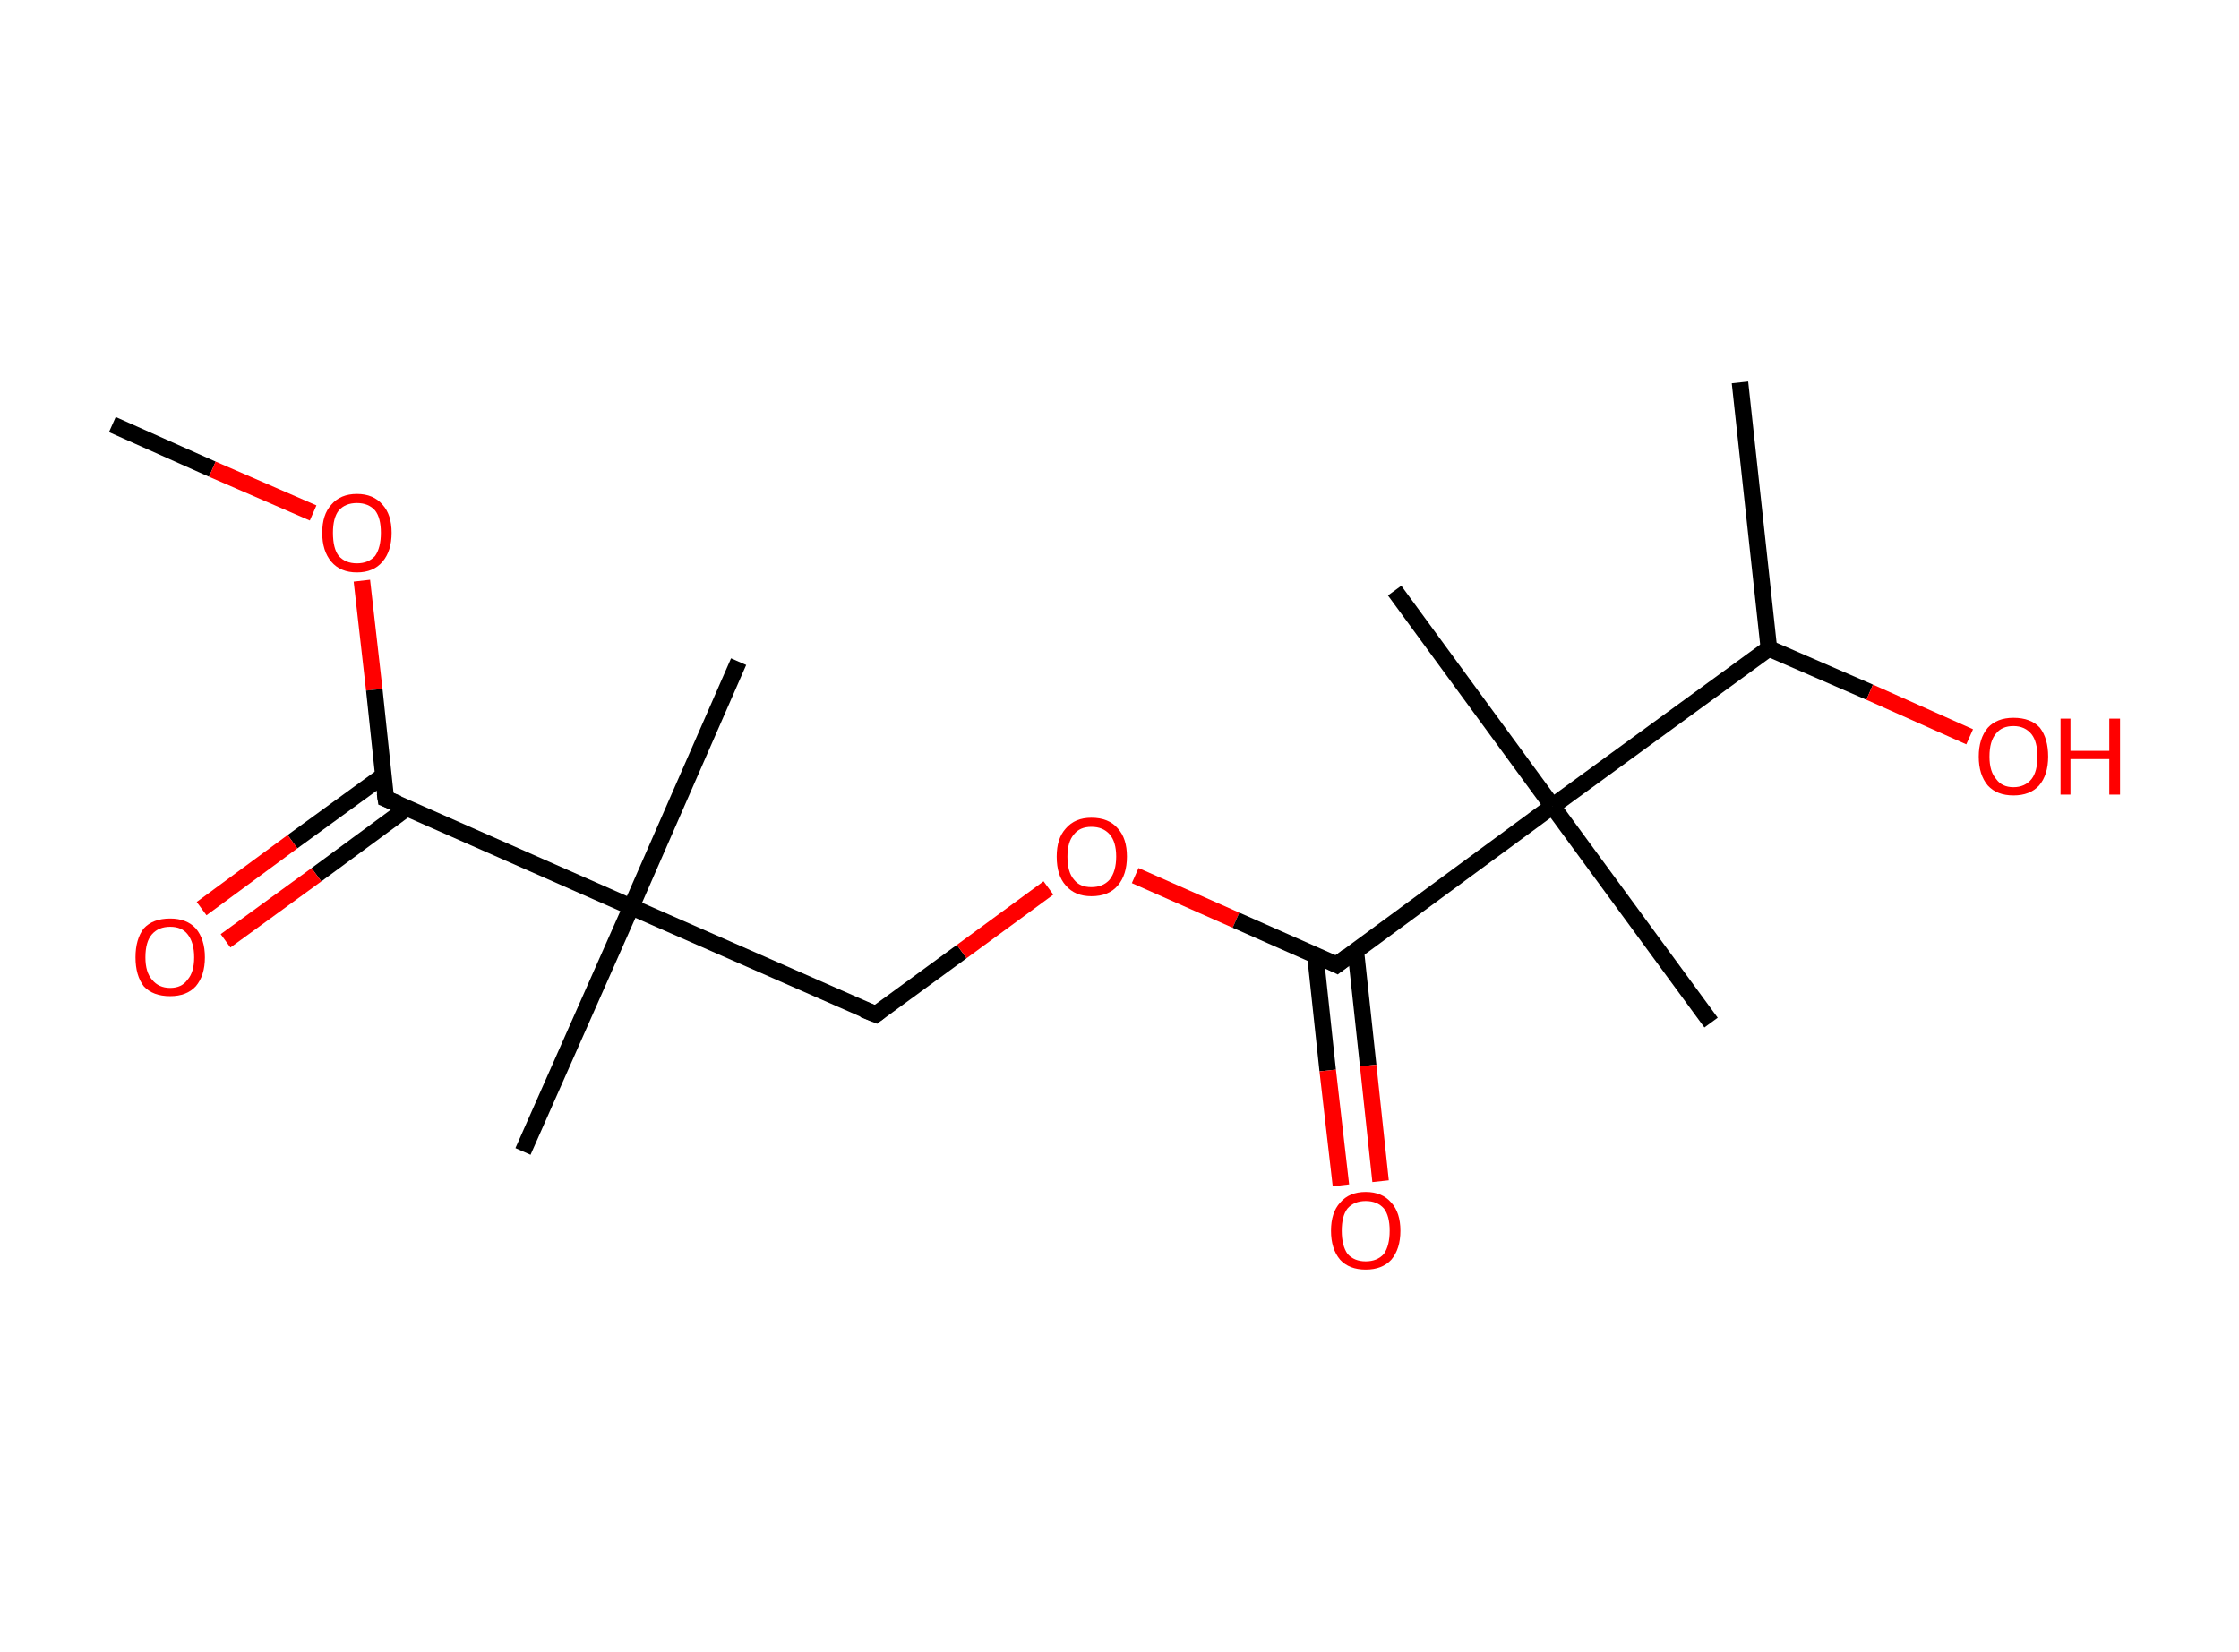 <?xml version='1.0' encoding='ASCII' standalone='yes'?>
<svg xmlns="http://www.w3.org/2000/svg" xmlns:rdkit="http://www.rdkit.org/xml" xmlns:xlink="http://www.w3.org/1999/xlink" version="1.1" baseProfile="full" xml:space="preserve" width="271px" height="200px" viewBox="0 0 271 200">
<!-- END OF HEADER -->
<rect style="opacity:1.0;fill:#FFFFFF;stroke:none" width="271.0" height="200.0" x="0.0" y="0.0"> </rect>
<path class="bond-0 atom-0 atom-1" d="M 13.6,51.4 L 25.7,56.8" style="fill:none;fill-rule:evenodd;stroke:#000000;stroke-width:2.0px;stroke-linecap:butt;stroke-linejoin:miter;stroke-opacity:1"/>
<path class="bond-0 atom-0 atom-1" d="M 25.7,56.8 L 37.9,62.1" style="fill:none;fill-rule:evenodd;stroke:#FF0000;stroke-width:2.0px;stroke-linecap:butt;stroke-linejoin:miter;stroke-opacity:1"/>
<path class="bond-1 atom-1 atom-2" d="M 43.8,70.3 L 45.3,83.5" style="fill:none;fill-rule:evenodd;stroke:#FF0000;stroke-width:2.0px;stroke-linecap:butt;stroke-linejoin:miter;stroke-opacity:1"/>
<path class="bond-1 atom-1 atom-2" d="M 45.3,83.5 L 46.7,96.7" style="fill:none;fill-rule:evenodd;stroke:#000000;stroke-width:2.0px;stroke-linecap:butt;stroke-linejoin:miter;stroke-opacity:1"/>
<path class="bond-2 atom-2 atom-3" d="M 46.4,93.9 L 35.4,101.9" style="fill:none;fill-rule:evenodd;stroke:#000000;stroke-width:2.0px;stroke-linecap:butt;stroke-linejoin:miter;stroke-opacity:1"/>
<path class="bond-2 atom-2 atom-3" d="M 35.4,101.9 L 24.4,110.0" style="fill:none;fill-rule:evenodd;stroke:#FF0000;stroke-width:2.0px;stroke-linecap:butt;stroke-linejoin:miter;stroke-opacity:1"/>
<path class="bond-2 atom-2 atom-3" d="M 49.3,97.8 L 38.3,105.9" style="fill:none;fill-rule:evenodd;stroke:#000000;stroke-width:2.0px;stroke-linecap:butt;stroke-linejoin:miter;stroke-opacity:1"/>
<path class="bond-2 atom-2 atom-3" d="M 38.3,105.9 L 27.3,113.9" style="fill:none;fill-rule:evenodd;stroke:#FF0000;stroke-width:2.0px;stroke-linecap:butt;stroke-linejoin:miter;stroke-opacity:1"/>
<path class="bond-3 atom-2 atom-4" d="M 46.7,96.7 L 76.4,109.8" style="fill:none;fill-rule:evenodd;stroke:#000000;stroke-width:2.0px;stroke-linecap:butt;stroke-linejoin:miter;stroke-opacity:1"/>
<path class="bond-4 atom-4 atom-5" d="M 76.4,109.8 L 63.3,139.4" style="fill:none;fill-rule:evenodd;stroke:#000000;stroke-width:2.0px;stroke-linecap:butt;stroke-linejoin:miter;stroke-opacity:1"/>
<path class="bond-5 atom-4 atom-6" d="M 76.4,109.8 L 89.4,80.1" style="fill:none;fill-rule:evenodd;stroke:#000000;stroke-width:2.0px;stroke-linecap:butt;stroke-linejoin:miter;stroke-opacity:1"/>
<path class="bond-6 atom-4 atom-7" d="M 76.4,109.8 L 106.0,122.8" style="fill:none;fill-rule:evenodd;stroke:#000000;stroke-width:2.0px;stroke-linecap:butt;stroke-linejoin:miter;stroke-opacity:1"/>
<path class="bond-7 atom-7 atom-8" d="M 106.0,122.8 L 116.4,115.2" style="fill:none;fill-rule:evenodd;stroke:#000000;stroke-width:2.0px;stroke-linecap:butt;stroke-linejoin:miter;stroke-opacity:1"/>
<path class="bond-7 atom-7 atom-8" d="M 116.4,115.2 L 126.9,107.5" style="fill:none;fill-rule:evenodd;stroke:#FF0000;stroke-width:2.0px;stroke-linecap:butt;stroke-linejoin:miter;stroke-opacity:1"/>
<path class="bond-8 atom-8 atom-9" d="M 137.4,106.0 L 149.6,111.4" style="fill:none;fill-rule:evenodd;stroke:#FF0000;stroke-width:2.0px;stroke-linecap:butt;stroke-linejoin:miter;stroke-opacity:1"/>
<path class="bond-8 atom-8 atom-9" d="M 149.6,111.4 L 161.8,116.8" style="fill:none;fill-rule:evenodd;stroke:#000000;stroke-width:2.0px;stroke-linecap:butt;stroke-linejoin:miter;stroke-opacity:1"/>
<path class="bond-9 atom-9 atom-10" d="M 159.2,115.6 L 160.7,129.6" style="fill:none;fill-rule:evenodd;stroke:#000000;stroke-width:2.0px;stroke-linecap:butt;stroke-linejoin:miter;stroke-opacity:1"/>
<path class="bond-9 atom-9 atom-10" d="M 160.7,129.6 L 162.3,143.5" style="fill:none;fill-rule:evenodd;stroke:#FF0000;stroke-width:2.0px;stroke-linecap:butt;stroke-linejoin:miter;stroke-opacity:1"/>
<path class="bond-9 atom-9 atom-10" d="M 164.1,115.1 L 165.6,129.0" style="fill:none;fill-rule:evenodd;stroke:#000000;stroke-width:2.0px;stroke-linecap:butt;stroke-linejoin:miter;stroke-opacity:1"/>
<path class="bond-9 atom-9 atom-10" d="M 165.6,129.0 L 167.1,143.0" style="fill:none;fill-rule:evenodd;stroke:#FF0000;stroke-width:2.0px;stroke-linecap:butt;stroke-linejoin:miter;stroke-opacity:1"/>
<path class="bond-10 atom-9 atom-11" d="M 161.8,116.8 L 187.9,97.6" style="fill:none;fill-rule:evenodd;stroke:#000000;stroke-width:2.0px;stroke-linecap:butt;stroke-linejoin:miter;stroke-opacity:1"/>
<path class="bond-11 atom-11 atom-12" d="M 187.9,97.6 L 207.1,123.8" style="fill:none;fill-rule:evenodd;stroke:#000000;stroke-width:2.0px;stroke-linecap:butt;stroke-linejoin:miter;stroke-opacity:1"/>
<path class="bond-12 atom-11 atom-13" d="M 187.9,97.6 L 168.8,71.5" style="fill:none;fill-rule:evenodd;stroke:#000000;stroke-width:2.0px;stroke-linecap:butt;stroke-linejoin:miter;stroke-opacity:1"/>
<path class="bond-13 atom-11 atom-14" d="M 187.9,97.6 L 214.1,78.5" style="fill:none;fill-rule:evenodd;stroke:#000000;stroke-width:2.0px;stroke-linecap:butt;stroke-linejoin:miter;stroke-opacity:1"/>
<path class="bond-14 atom-14 atom-15" d="M 214.1,78.5 L 210.6,46.3" style="fill:none;fill-rule:evenodd;stroke:#000000;stroke-width:2.0px;stroke-linecap:butt;stroke-linejoin:miter;stroke-opacity:1"/>
<path class="bond-15 atom-14 atom-16" d="M 214.1,78.5 L 226.3,83.8" style="fill:none;fill-rule:evenodd;stroke:#000000;stroke-width:2.0px;stroke-linecap:butt;stroke-linejoin:miter;stroke-opacity:1"/>
<path class="bond-15 atom-14 atom-16" d="M 226.3,83.8 L 238.4,89.2" style="fill:none;fill-rule:evenodd;stroke:#FF0000;stroke-width:2.0px;stroke-linecap:butt;stroke-linejoin:miter;stroke-opacity:1"/>
<path d="M 46.6,96.0 L 46.7,96.7 L 48.2,97.3" style="fill:none;stroke:#000000;stroke-width:2.0px;stroke-linecap:butt;stroke-linejoin:miter;stroke-opacity:1;"/>
<path d="M 104.5,122.2 L 106.0,122.8 L 106.5,122.4" style="fill:none;stroke:#000000;stroke-width:2.0px;stroke-linecap:butt;stroke-linejoin:miter;stroke-opacity:1;"/>
<path d="M 161.2,116.5 L 161.8,116.8 L 163.1,115.8" style="fill:none;stroke:#000000;stroke-width:2.0px;stroke-linecap:butt;stroke-linejoin:miter;stroke-opacity:1;"/>
<path class="atom-1" d="M 39.0 64.5 Q 39.0 62.3, 40.1 61.1 Q 41.2 59.8, 43.2 59.8 Q 45.2 59.8, 46.3 61.1 Q 47.4 62.3, 47.4 64.5 Q 47.4 66.7, 46.3 68.0 Q 45.2 69.3, 43.2 69.3 Q 41.2 69.3, 40.1 68.0 Q 39.0 66.7, 39.0 64.5 M 43.2 68.2 Q 44.6 68.2, 45.4 67.3 Q 46.1 66.3, 46.1 64.5 Q 46.1 62.7, 45.4 61.8 Q 44.6 60.9, 43.2 60.9 Q 41.8 60.9, 41.0 61.8 Q 40.3 62.7, 40.3 64.5 Q 40.3 66.4, 41.0 67.3 Q 41.8 68.2, 43.2 68.2 " fill="#FF0000"/>
<path class="atom-3" d="M 16.4 115.9 Q 16.4 113.7, 17.4 112.4 Q 18.5 111.2, 20.6 111.2 Q 22.6 111.2, 23.7 112.4 Q 24.8 113.7, 24.8 115.9 Q 24.8 118.1, 23.7 119.4 Q 22.6 120.6, 20.6 120.6 Q 18.5 120.6, 17.4 119.4 Q 16.4 118.1, 16.4 115.9 M 20.6 119.6 Q 22.0 119.6, 22.7 118.6 Q 23.5 117.7, 23.5 115.9 Q 23.5 114.1, 22.7 113.1 Q 22.0 112.2, 20.6 112.2 Q 19.2 112.2, 18.4 113.1 Q 17.6 114.0, 17.6 115.9 Q 17.6 117.7, 18.4 118.6 Q 19.2 119.6, 20.6 119.6 " fill="#FF0000"/>
<path class="atom-8" d="M 127.9 103.7 Q 127.9 101.5, 129.0 100.3 Q 130.1 99.0, 132.1 99.0 Q 134.2 99.0, 135.3 100.3 Q 136.4 101.5, 136.4 103.7 Q 136.4 105.9, 135.3 107.2 Q 134.2 108.5, 132.1 108.5 Q 130.1 108.5, 129.0 107.2 Q 127.9 106.0, 127.9 103.7 M 132.1 107.4 Q 133.5 107.4, 134.3 106.5 Q 135.1 105.5, 135.1 103.7 Q 135.1 101.9, 134.3 101.0 Q 133.5 100.1, 132.1 100.1 Q 130.7 100.1, 130.0 101.0 Q 129.2 101.9, 129.2 103.7 Q 129.2 105.6, 130.0 106.5 Q 130.7 107.4, 132.1 107.4 " fill="#FF0000"/>
<path class="atom-10" d="M 161.1 149.0 Q 161.1 146.8, 162.2 145.6 Q 163.3 144.3, 165.3 144.3 Q 167.3 144.3, 168.4 145.6 Q 169.5 146.8, 169.5 149.0 Q 169.5 151.2, 168.4 152.5 Q 167.3 153.7, 165.3 153.7 Q 163.3 153.7, 162.2 152.5 Q 161.1 151.2, 161.1 149.0 M 165.3 152.7 Q 166.7 152.7, 167.5 151.8 Q 168.2 150.8, 168.2 149.0 Q 168.2 147.2, 167.5 146.3 Q 166.7 145.4, 165.3 145.4 Q 163.9 145.4, 163.1 146.3 Q 162.4 147.2, 162.4 149.0 Q 162.4 150.8, 163.1 151.8 Q 163.9 152.7, 165.3 152.7 " fill="#FF0000"/>
<path class="atom-16" d="M 239.5 91.6 Q 239.5 89.4, 240.6 88.1 Q 241.7 86.9, 243.7 86.9 Q 245.8 86.9, 246.9 88.1 Q 247.9 89.4, 247.9 91.6 Q 247.9 93.8, 246.8 95.1 Q 245.7 96.3, 243.7 96.3 Q 241.7 96.3, 240.6 95.1 Q 239.5 93.8, 239.5 91.6 M 243.7 95.3 Q 245.1 95.3, 245.9 94.3 Q 246.6 93.4, 246.6 91.6 Q 246.6 89.8, 245.9 88.9 Q 245.1 87.9, 243.7 87.9 Q 242.3 87.9, 241.6 88.8 Q 240.8 89.7, 240.8 91.6 Q 240.8 93.4, 241.6 94.3 Q 242.3 95.3, 243.7 95.3 " fill="#FF0000"/>
<path class="atom-16" d="M 249.4 87.0 L 250.6 87.0 L 250.6 90.9 L 255.3 90.9 L 255.3 87.0 L 256.6 87.0 L 256.6 96.2 L 255.3 96.2 L 255.3 91.9 L 250.6 91.9 L 250.6 96.2 L 249.4 96.2 L 249.4 87.0 " fill="#FF0000"/>
</svg>

